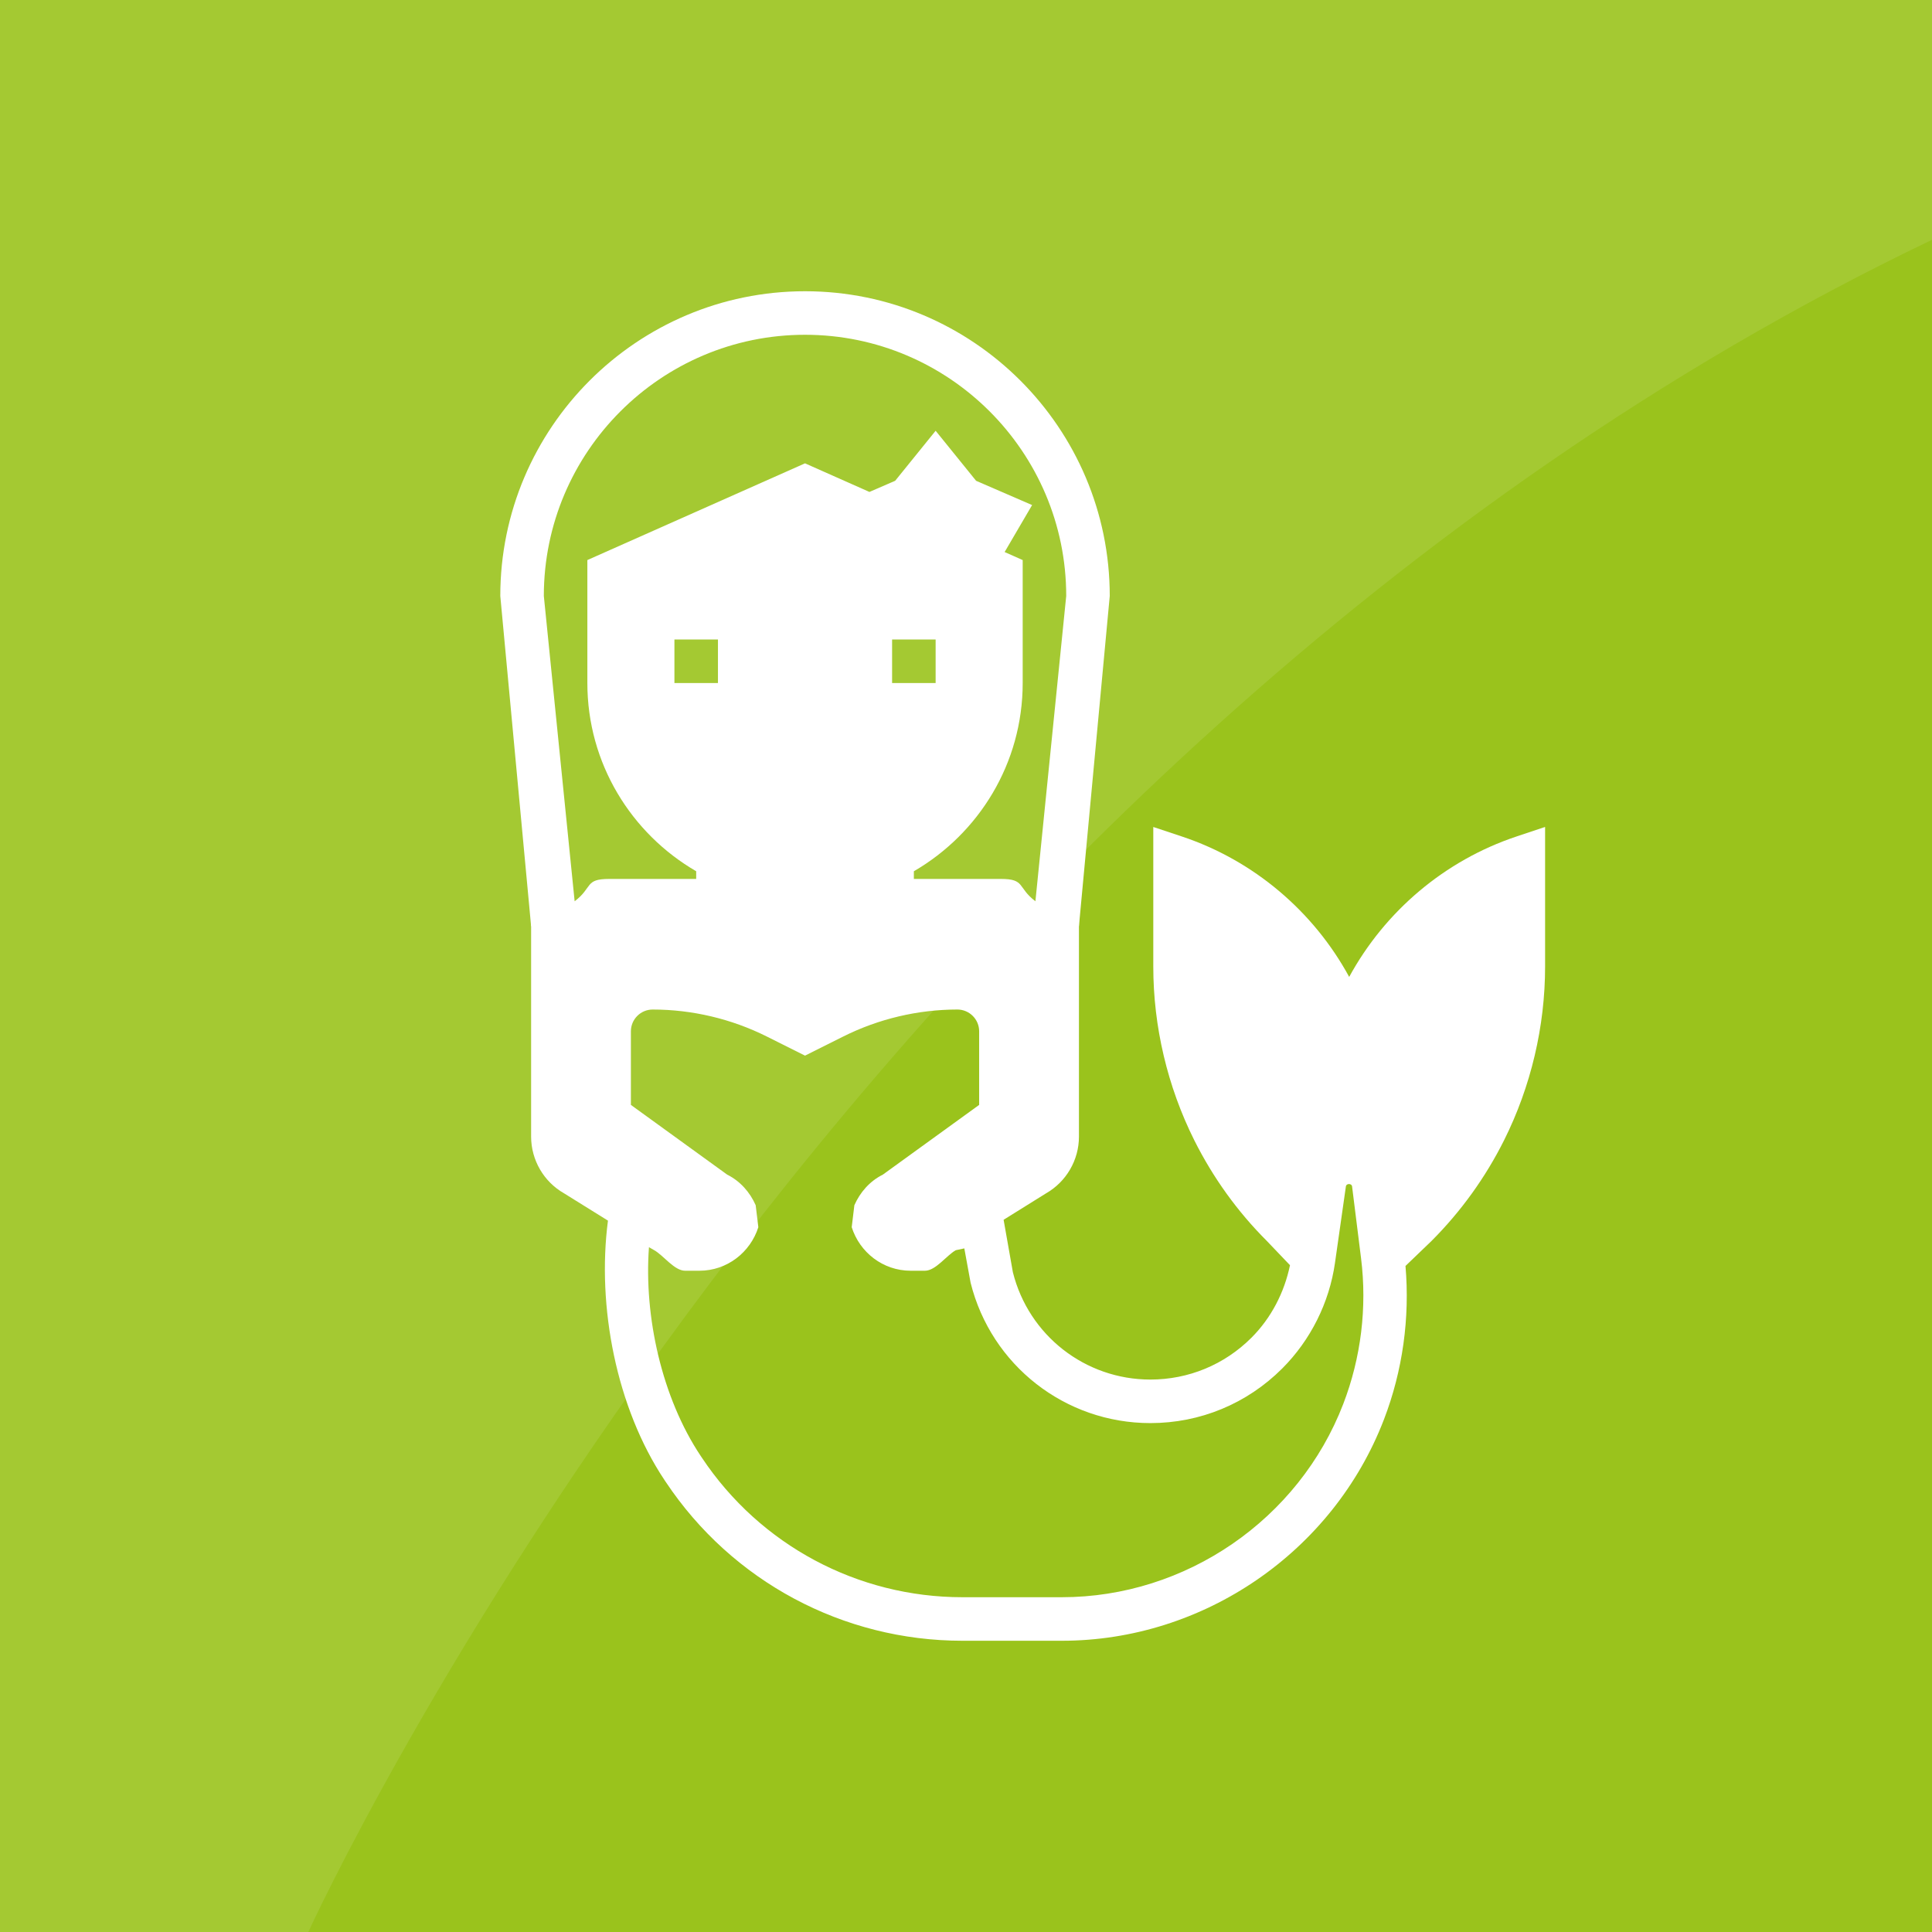 <?xml version="1.0" encoding="utf-8"?>
<!-- Generator: Adobe Illustrator 15.0.0, SVG Export Plug-In . SVG Version: 6.00 Build 0)  -->
<!DOCTYPE svg PUBLIC "-//W3C//DTD SVG 1.1//EN" "http://www.w3.org/Graphics/SVG/1.1/DTD/svg11.dtd">
<svg version="1.1" id="Layer_1" xmlns="http://www.w3.org/2000/svg" xmlns:xlink="http://www.w3.org/1999/xlink" x="0px" y="0px"
	 width="564px" height="564px" viewBox="0 0 564 564" enable-background="new 0 0 564 564" xml:space="preserve">
<rect fill="#9AC31C" width="564" height="564"/>
<g>
	<g>
		<g>
			<g>
				<path fill="#FFFFFF" d="M314.97,270.367l8.994-96.387c0-49.054-39.902-88.959-88.957-88.959
					c-49.053,0-88.959,39.905-88.959,88.959l8.994,96.387 M171.466,163.497v35.898c0,23.46,12.808,43.939,31.77,54.945v2.242
					h-25.415c-7.181,0-4.746,2.485-10.068,6.52l-8.994-89.122c0-42.046,34.203-76.251,76.249-76.251
					c42.047,0,76.249,34.205,76.249,76.251l-8.994,89.122c-5.322-4.034-2.889-6.52-10.067-6.52h-25.416v-2.242
					c18.961-11.006,31.77-31.485,31.77-54.945v-35.898l-5.272-2.345l8.021-13.713l-16.352-7.085l-11.813-14.603l-11.813,14.603
					l-7.51,3.255l-18.803-8.35"/>
			</g>
		</g>
		<g>
			<g>
				<g>
					<path fill="#FFFFFF" d="M442.687,244.199c-20.937,6.984-38.404,21.838-48.825,40.986
						c-10.416-19.152-27.884-34.009-48.824-40.986l-8.365-2.782v40.742c0,17.506,4.137,35.037,11.966,50.701
						c5.46,10.915,12.599,20.827,21.135,29.355l6.806,7.13c-1.641,7.96-5.499,15.42-11.254,21.171
						c-7.88,7.875-18.358,12.212-29.502,12.212c-19.023,0-35.534-12.886-40.144-31.345l-2.703-15.298l12.393-7.722
						c5.923-3.388,9.602-9.729,9.602-16.553v-43.457v-20.293c0,0-30.91-12.59-79.964-12.59s-79.963,12.59-79.963,12.59v20.293
						v43.457c0,6.823,3.68,13.165,9.608,16.546l12.825,7.977c-3.28,24.996,2.454,54.656,16.496,75.722l0.382,0.564
						c19.348,29.032,51.723,46.36,86.607,46.36h29.013c41.384,0,79.173-25.951,94.026-64.584
						c5.474-14.233,7.601-29.649,6.294-44.829l7.555-7.256c8.626-8.629,15.77-18.541,21.233-29.457
						c7.829-15.664,11.967-33.194,11.967-50.7v-40.745L442.687,244.199z M215.943,260.008c6.025,1.9,12.424,2.931,19.064,2.931
						c6.638,0,13.037-1.03,19.062-2.931 M220.603,351.837c-1.674-3.781-4.468-7.008-8.331-8.94l-28.098-20.346v-21.49
						c0-3.5,2.853-6.353,6.354-6.353c11.489,0,22.988,2.714,33.271,7.854l11.209,5.605l11.208-5.605
						c10.281-5.14,21.783-7.854,33.272-7.854c3.497,0,6.353,2.853,6.353,6.353v21.49l-28.105,20.346
						c-3.863,1.933-6.652,5.159-8.325,8.94l-0.773,6.411c2.324,7.34,9.118,12.711,17.211,12.711h4.157
						c3.151,0,6.264-4.425,8.998-5.987l2.508-0.536l1.835,10.029c6.031,24.126,27.605,40.973,52.475,40.973
						c14.536,0,28.204-5.662,38.494-15.944c8.271-8.271,13.744-19.207,15.396-30.791l3.193-22.38
						c0.137-0.902,1.691-0.89,1.801,0.013l2.623,20.981c1.793,14.334-0.005,29.04-5.191,42.521
						c-12.98,33.755-46.004,56.431-82.164,56.431H280.96c-30.621,0-59.042-15.21-76.035-40.691l-0.38-0.566
						c-11.355-17.033-16.591-40.716-15.098-60.929l1.563,0.897c2.732,1.555,5.847,5.979,8.998,5.979h4.157
						c8.093,0,14.884-5.371,17.212-12.711"/>
				</g>
			</g>
		</g>
	</g>
	<rect x="196.882" y="186.687" fill="#9AC31C" width="12.708" height="12.708"/>
	<rect x="260.425" y="186.687" fill="#9AC31C" width="12.708" height="12.708"/>
</g>
<path opacity="0.1" fill="#FFFFFF" d="M0,0v564h90.004c0,0,155.496-341.497,473.996-493.997V0H0z"/>
</svg>
